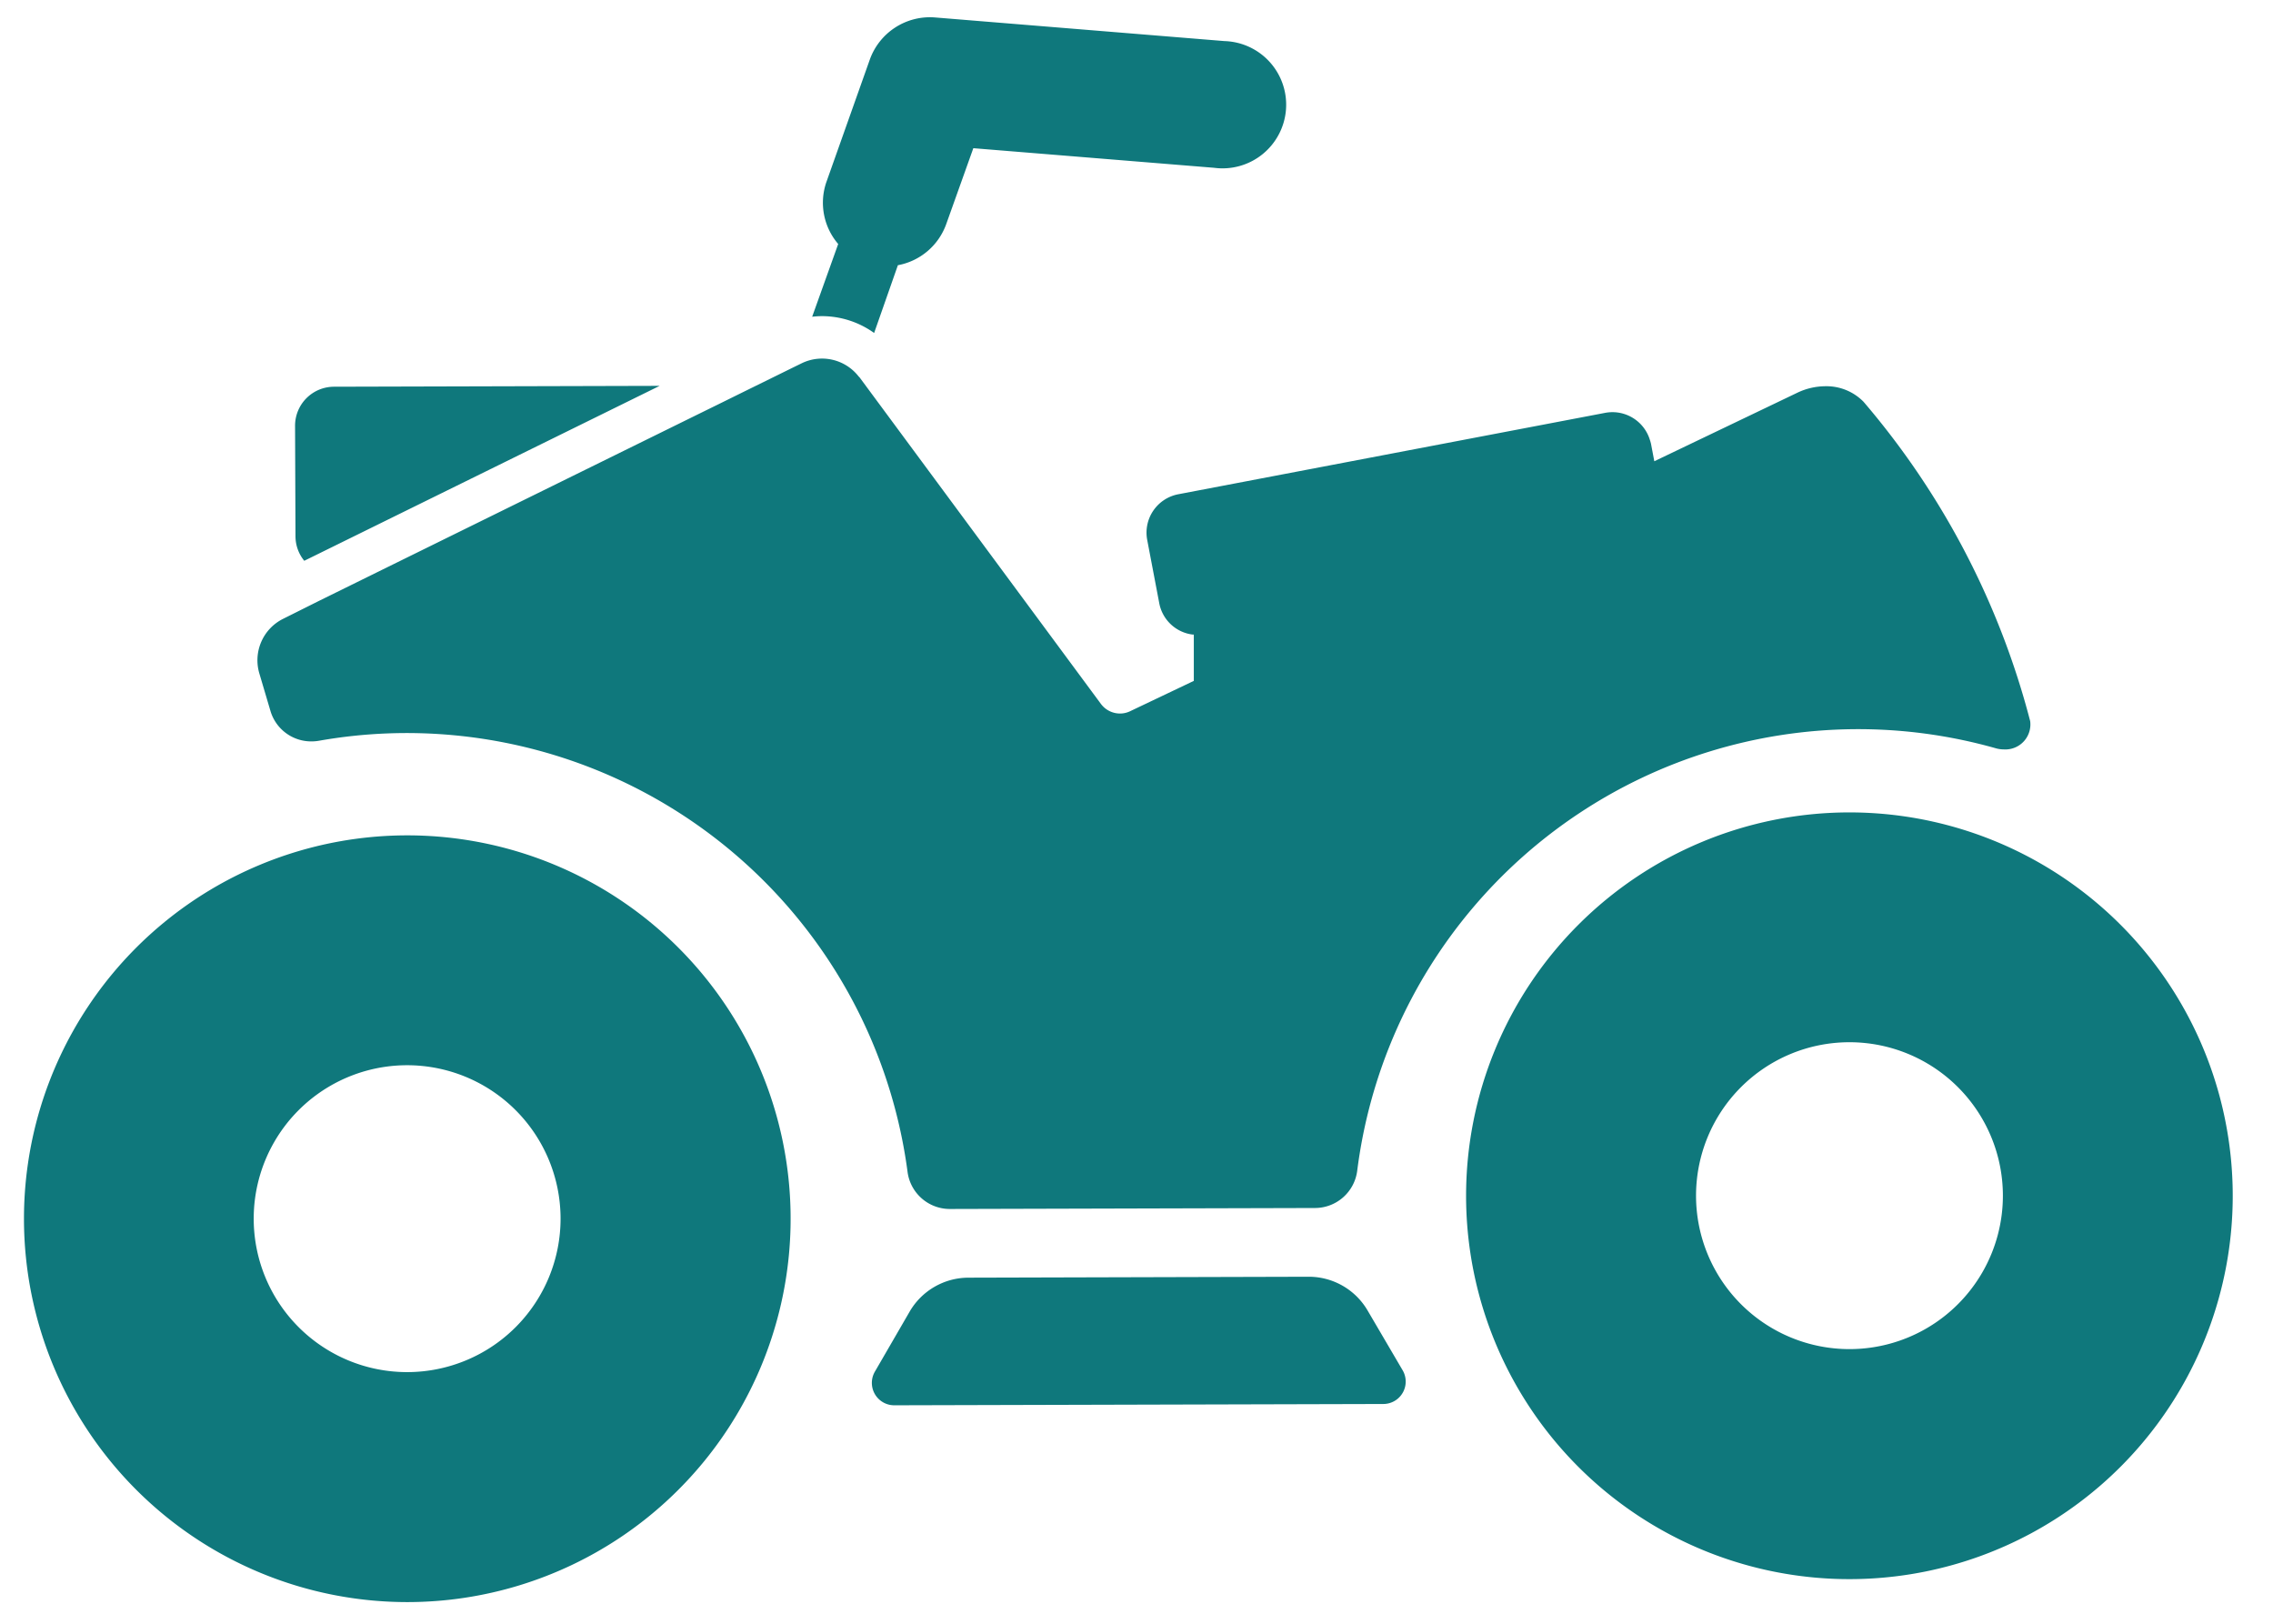 <svg xmlns="http://www.w3.org/2000/svg" width="42" height="30" viewBox="0 0 42 30">
  <defs>
    <style>
      .cls-1 {
        fill: #0f787c;
        fill-rule: evenodd;
      }
    </style>
  </defs>
  <path id="motorsycle.png" class="cls-1" d="M12.189,7.129l-0.017,0-6,.016a0.721,0.721,0,0,0-.72.723L5.46,9.912a0.716,0.716,0,0,0,.162.449Zm3-1.288a1.656,1.656,0,0,1,.963.311L16.591,4.9a1.175,1.175,0,0,0,.894-0.762l0.5-1.4L22.433,3.1A1.176,1.176,0,1,0,22.625.759l-5.353-.437a1.18,1.18,0,0,0-1.2.779l-0.8,2.256a1.17,1.17,0,0,0,.216,1.151L15.007,5.852A1.609,1.609,0,0,1,15.185,5.841ZM5,13.144a0.785,0.785,0,0,0,.762.554A0.835,0.835,0,0,0,5.9,13.685a9.333,9.333,0,0,1,10.87,7.97,0.788,0.788,0,0,0,.785.682l6.742-.018a0.788,0.788,0,0,0,.781-0.686,9.331,9.331,0,0,1,11.8-7.808,0.544,0.544,0,0,0,.15.021,0.462,0.462,0,0,0,.485-0.523,14.784,14.784,0,0,0-3.079-5.9,0.96,0.96,0,0,0-.706-0.287,1.213,1.213,0,0,0-.515.119L30.568,8.522,30.507,8.2a0.724,0.724,0,0,0-.021-0.073,0.723,0.723,0,0,0-.822-0.5L21.771,9.132a0.722,0.722,0,0,0-.573.844l0.223,1.171a0.718,0.718,0,0,0,.614.577l0.024,0,0,0.415V12.58l-1.176.56a0.431,0.431,0,0,1-.186.043,0.44,0.44,0,0,1-.354-0.177L15.885,6.975c-0.006-.008-0.014-0.014-0.021-0.022a0.858,0.858,0,0,0-1.055-.239l-0.131.064-0.88.433-0.464.229-0.464.228L6.852,10.63l-0.966.476-0.6.3-0.052.026a0.855,0.855,0,0,0-.442,1.01ZM27.09,22.11a7.083,7.083,0,1,0,7.065-7.1A7.085,7.085,0,0,0,27.09,22.11Zm7.092,2.816a2.835,2.835,0,1,1,2.827-2.843A2.835,2.835,0,0,1,34.181,24.926ZM7.543,29.6a7.083,7.083,0,1,0-7.1-7.064A7.084,7.084,0,0,0,7.543,29.6ZM7.516,19.681a2.835,2.835,0,1,1-2.828,2.843A2.835,2.835,0,0,1,7.516,19.681ZM24.18,23.589l-6.288.017a1.26,1.26,0,0,0-1.083.626l-0.643,1.11a0.414,0.414,0,0,0,.36.622l9.035-.024a0.414,0.414,0,0,0,.356-0.624l-0.649-1.107A1.259,1.259,0,0,0,24.18,23.589Z"/>
</svg>

